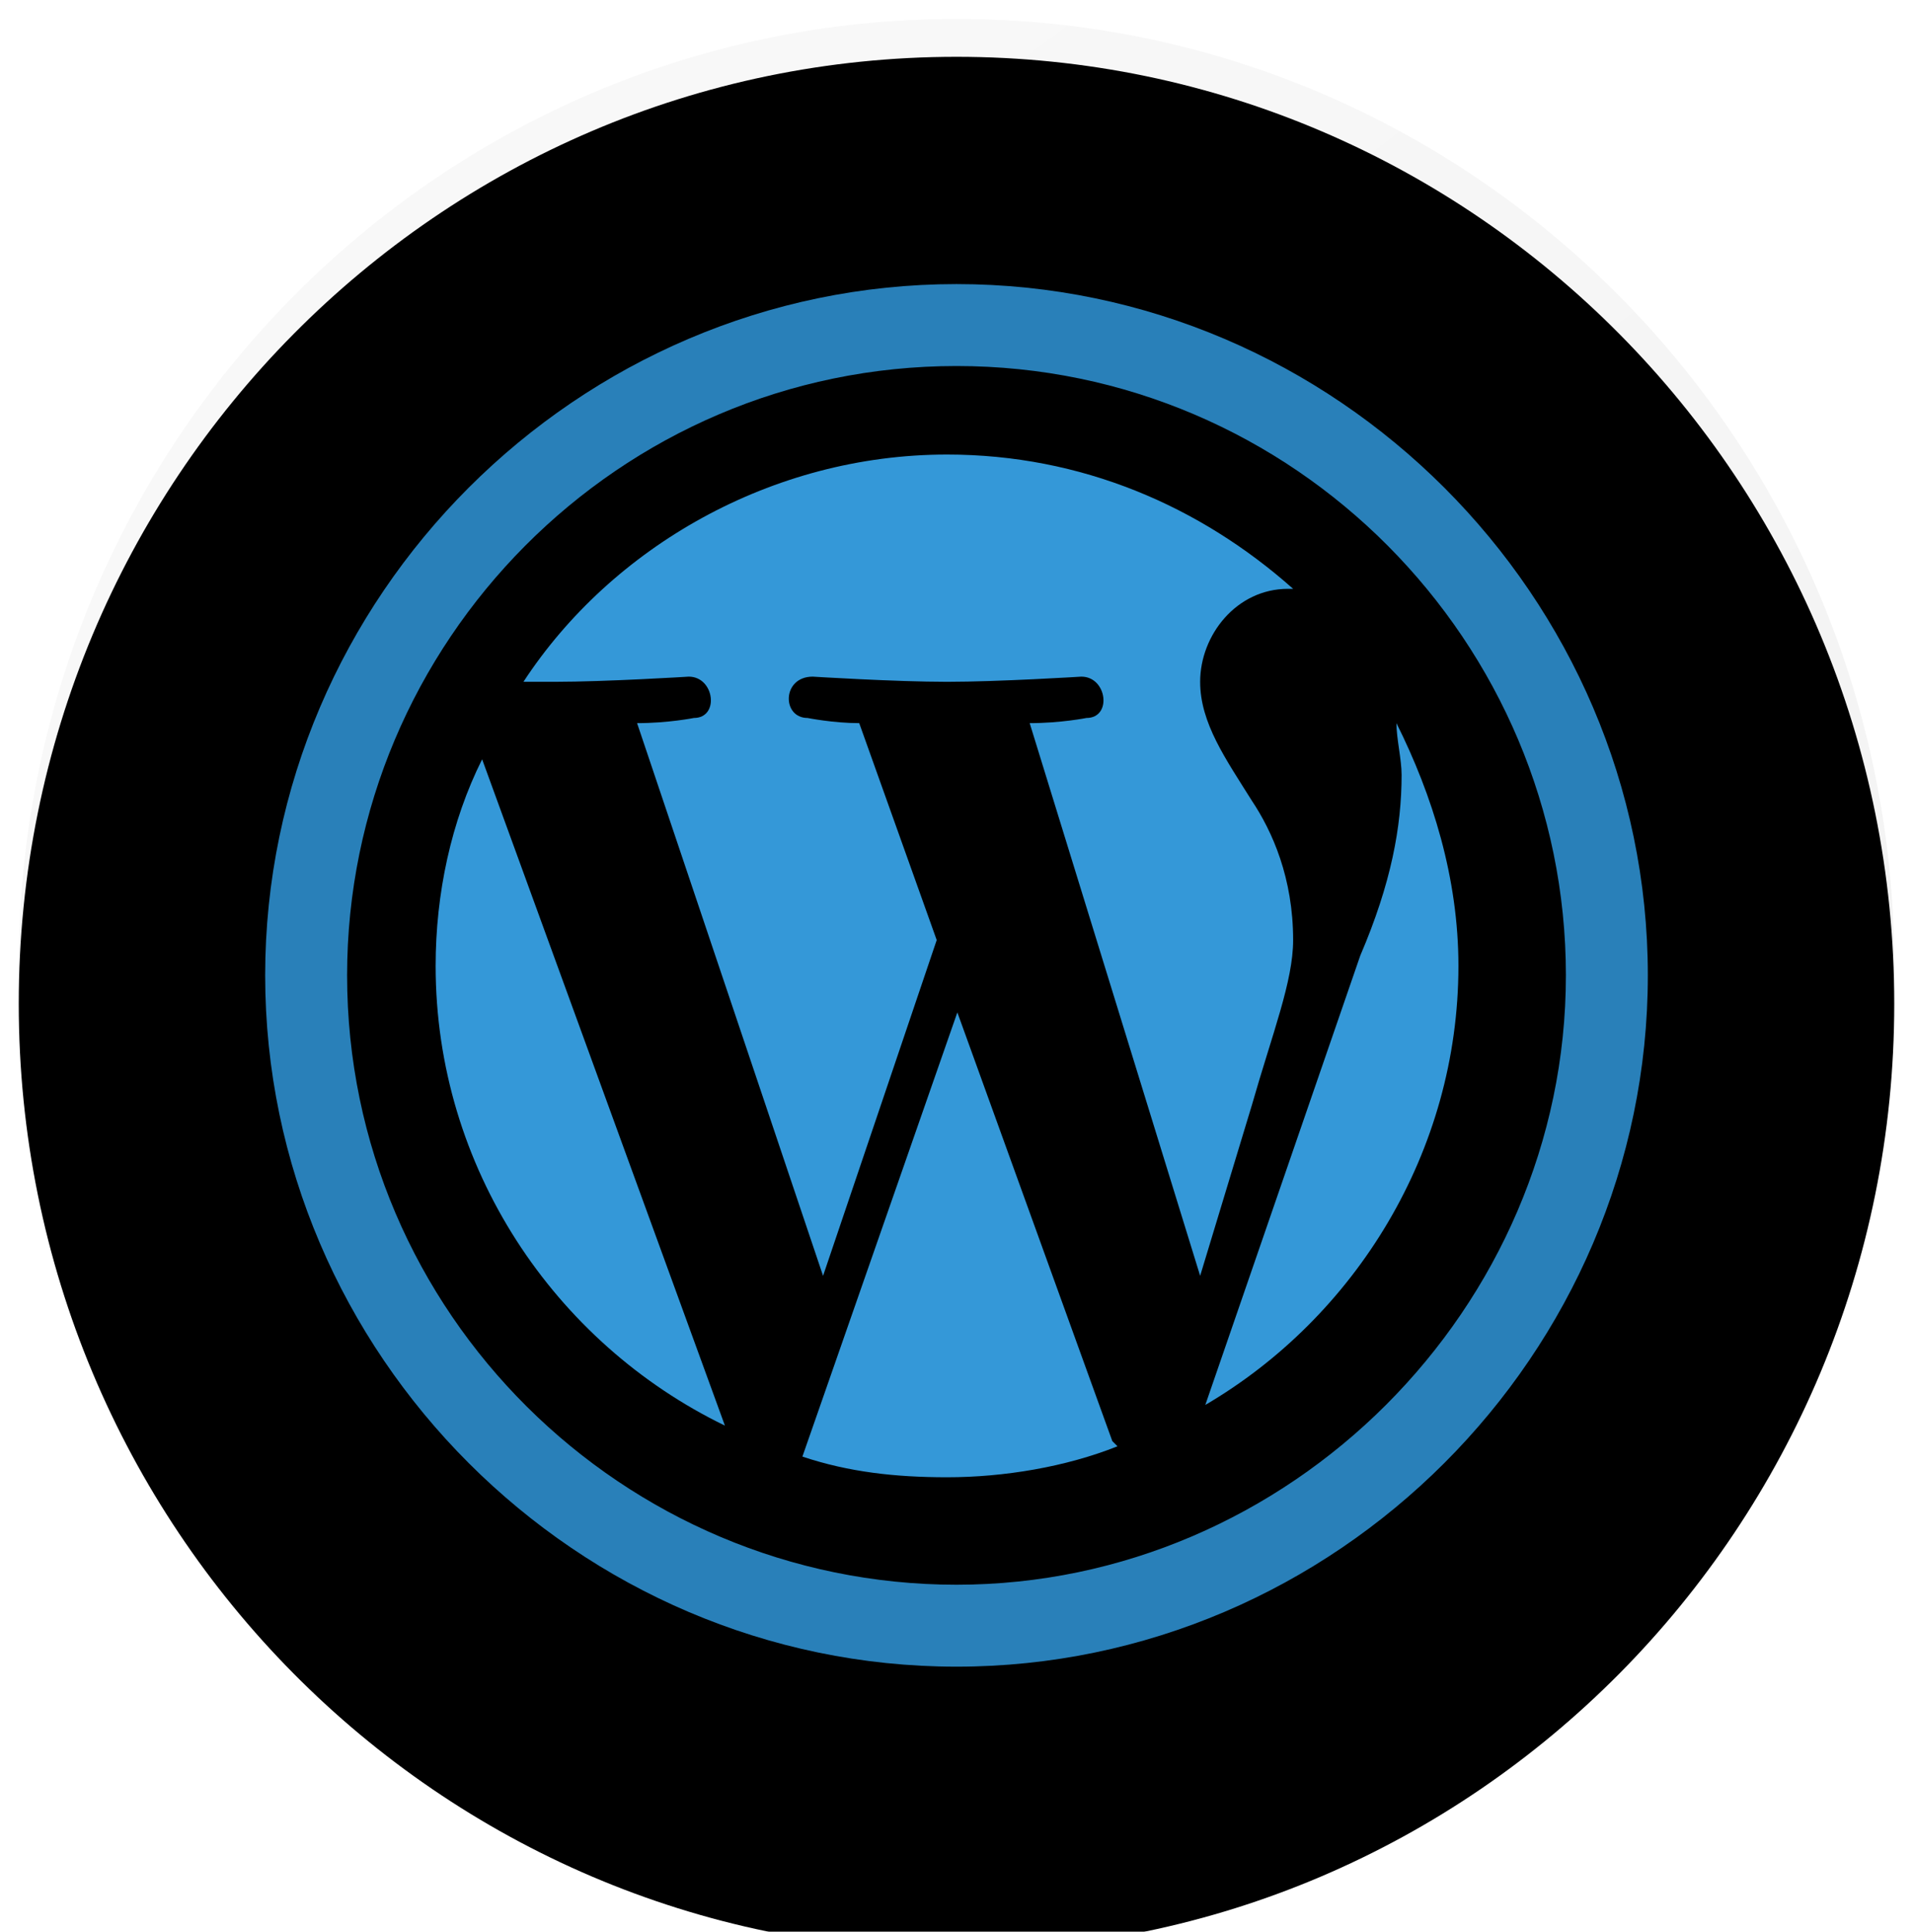 <?xml version="1.0" encoding="UTF-8"?>
<svg width="101px" height="102px" viewBox="0 0 101 102" version="1.1" xmlns="http://www.w3.org/2000/svg" xmlns:xlink="http://www.w3.org/1999/xlink">
    <!-- Generator: Sketch 52.2 (67145) - http://www.bohemiancoding.com/sketch -->
    <title>icon-wordpress-light</title>
    <desc>Created with Sketch.</desc>
    <defs>
        <linearGradient x1="15.214%" y1="3.159%" x2="85.982%" y2="100%" id="linearGradient-1">
            <stop stop-color="#F9F9F9" offset="0%"></stop>
            <stop stop-color="#F1F1F1" offset="100%"></stop>
        </linearGradient>
        <path d="M50.5,0 C77.843,0 100.01,22.386 100.01,50 C100.01,77.614 77.843,100 50.5,100 C23.157,100 0.99,77.614 0.99,50 C0.99,22.386 23.157,0 50.5,0 Z" id="path-2"></path>
        <filter x="-2.5%" y="-2.5%" width="105.0%" height="105.0%" filterUnits="objectBoundingBox" id="filter-3">
            <feGaussianBlur stdDeviation="1.5" in="SourceAlpha" result="shadowBlurInner1"></feGaussianBlur>
            <feOffset dx="0" dy="2" in="shadowBlurInner1" result="shadowOffsetInner1"></feOffset>
            <feComposite in="shadowOffsetInner1" in2="SourceAlpha" operator="arithmetic" k2="-1" k3="1" result="shadowInnerInner1"></feComposite>
            <feColorMatrix values="0 0 0 0 0   0 0 0 0 0   0 0 0 0 0  0 0 0 0.037 0" type="matrix" in="shadowInnerInner1"></feColorMatrix>
        </filter>
    </defs>
    <g id="icon-wordpress-light" stroke="none" stroke-width="1" fill="none" fill-rule="evenodd">
        <g transform="translate(0, 1)" fill-rule="nonzero">
            <g id="Path">
                <use fill="url(#linearGradient-1)" xlink:href="#path-2"></use>
                <use fill="black" fill-opacity="1" filter="url(#filter-3)" xlink:href="#path-2"></use>
            </g>
            <g id="iconfinder_WordPress_345397" transform="translate(14, 14)">
                <path d="M11.455,25.091 L24.273,60.273 C15.273,55.909 9,46.636 9,36 C9,32.182 9.818,28.364 11.455,25.091 Z M54.273,34.636 C54.273,31.364 53.182,28.909 52.091,27.273 C50.727,25.091 49.364,23.182 49.364,21 C49.364,18.545 51.273,16.091 54,16.091 C54,16.091 54.273,16.091 54.273,16.091 C49.364,11.727 43.091,9 36,9 C26.727,9 18.273,13.909 13.636,21 C14.182,21 14.727,21 15.273,21 C18,21 22.364,20.727 22.364,20.727 C23.727,20.727 24,22.909 22.636,22.909 C22.636,22.909 21.273,23.182 19.636,23.182 L29.455,52.364 L35.455,34.636 L31.364,23.182 C30,23.182 28.636,22.909 28.636,22.909 C27.273,22.909 27.273,20.727 28.909,20.727 C28.909,20.727 33.273,21 36,21 C38.727,21 43.091,20.727 43.091,20.727 C44.455,20.727 44.727,22.909 43.364,22.909 C43.364,22.909 42,23.182 40.364,23.182 L49.364,52.364 L52.091,43.364 C53.182,39.545 54.273,36.818 54.273,34.636 Z M36.545,38.455 L28.364,61.909 C30.818,62.727 33.273,63 36,63 C39,63 42.273,62.455 45,61.364 C45,61.364 44.727,61.091 44.727,61.091 L36.545,38.455 Z M59.727,23.182 C59.727,24 60,25.091 60,25.909 C60,28.636 59.455,31.636 57.818,35.455 L49.636,59.182 C57.545,54.545 63,45.818 63,36 C63,31.364 61.636,27 59.727,23.182 Z" id="Shape" fill="#3498D8"></path>
                <path d="M36.5,0 C16.493,0 0,16.493 0,36.5 C0,56.507 16.493,73 36.5,73 C56.507,73 73,56.507 73,36.5 C73,16.493 56.507,0 36.5,0 Z M36.5,68.674 C18.926,68.674 4.326,54.344 4.326,36.5 C4.326,18.926 18.656,4.326 36.5,4.326 C54.344,4.326 68.674,18.926 68.674,36.5 C68.674,54.074 54.074,68.674 36.5,68.674 Z" id="Shape" fill="#2980B9"></path>
            </g>
        </g>
    </g>
</svg>